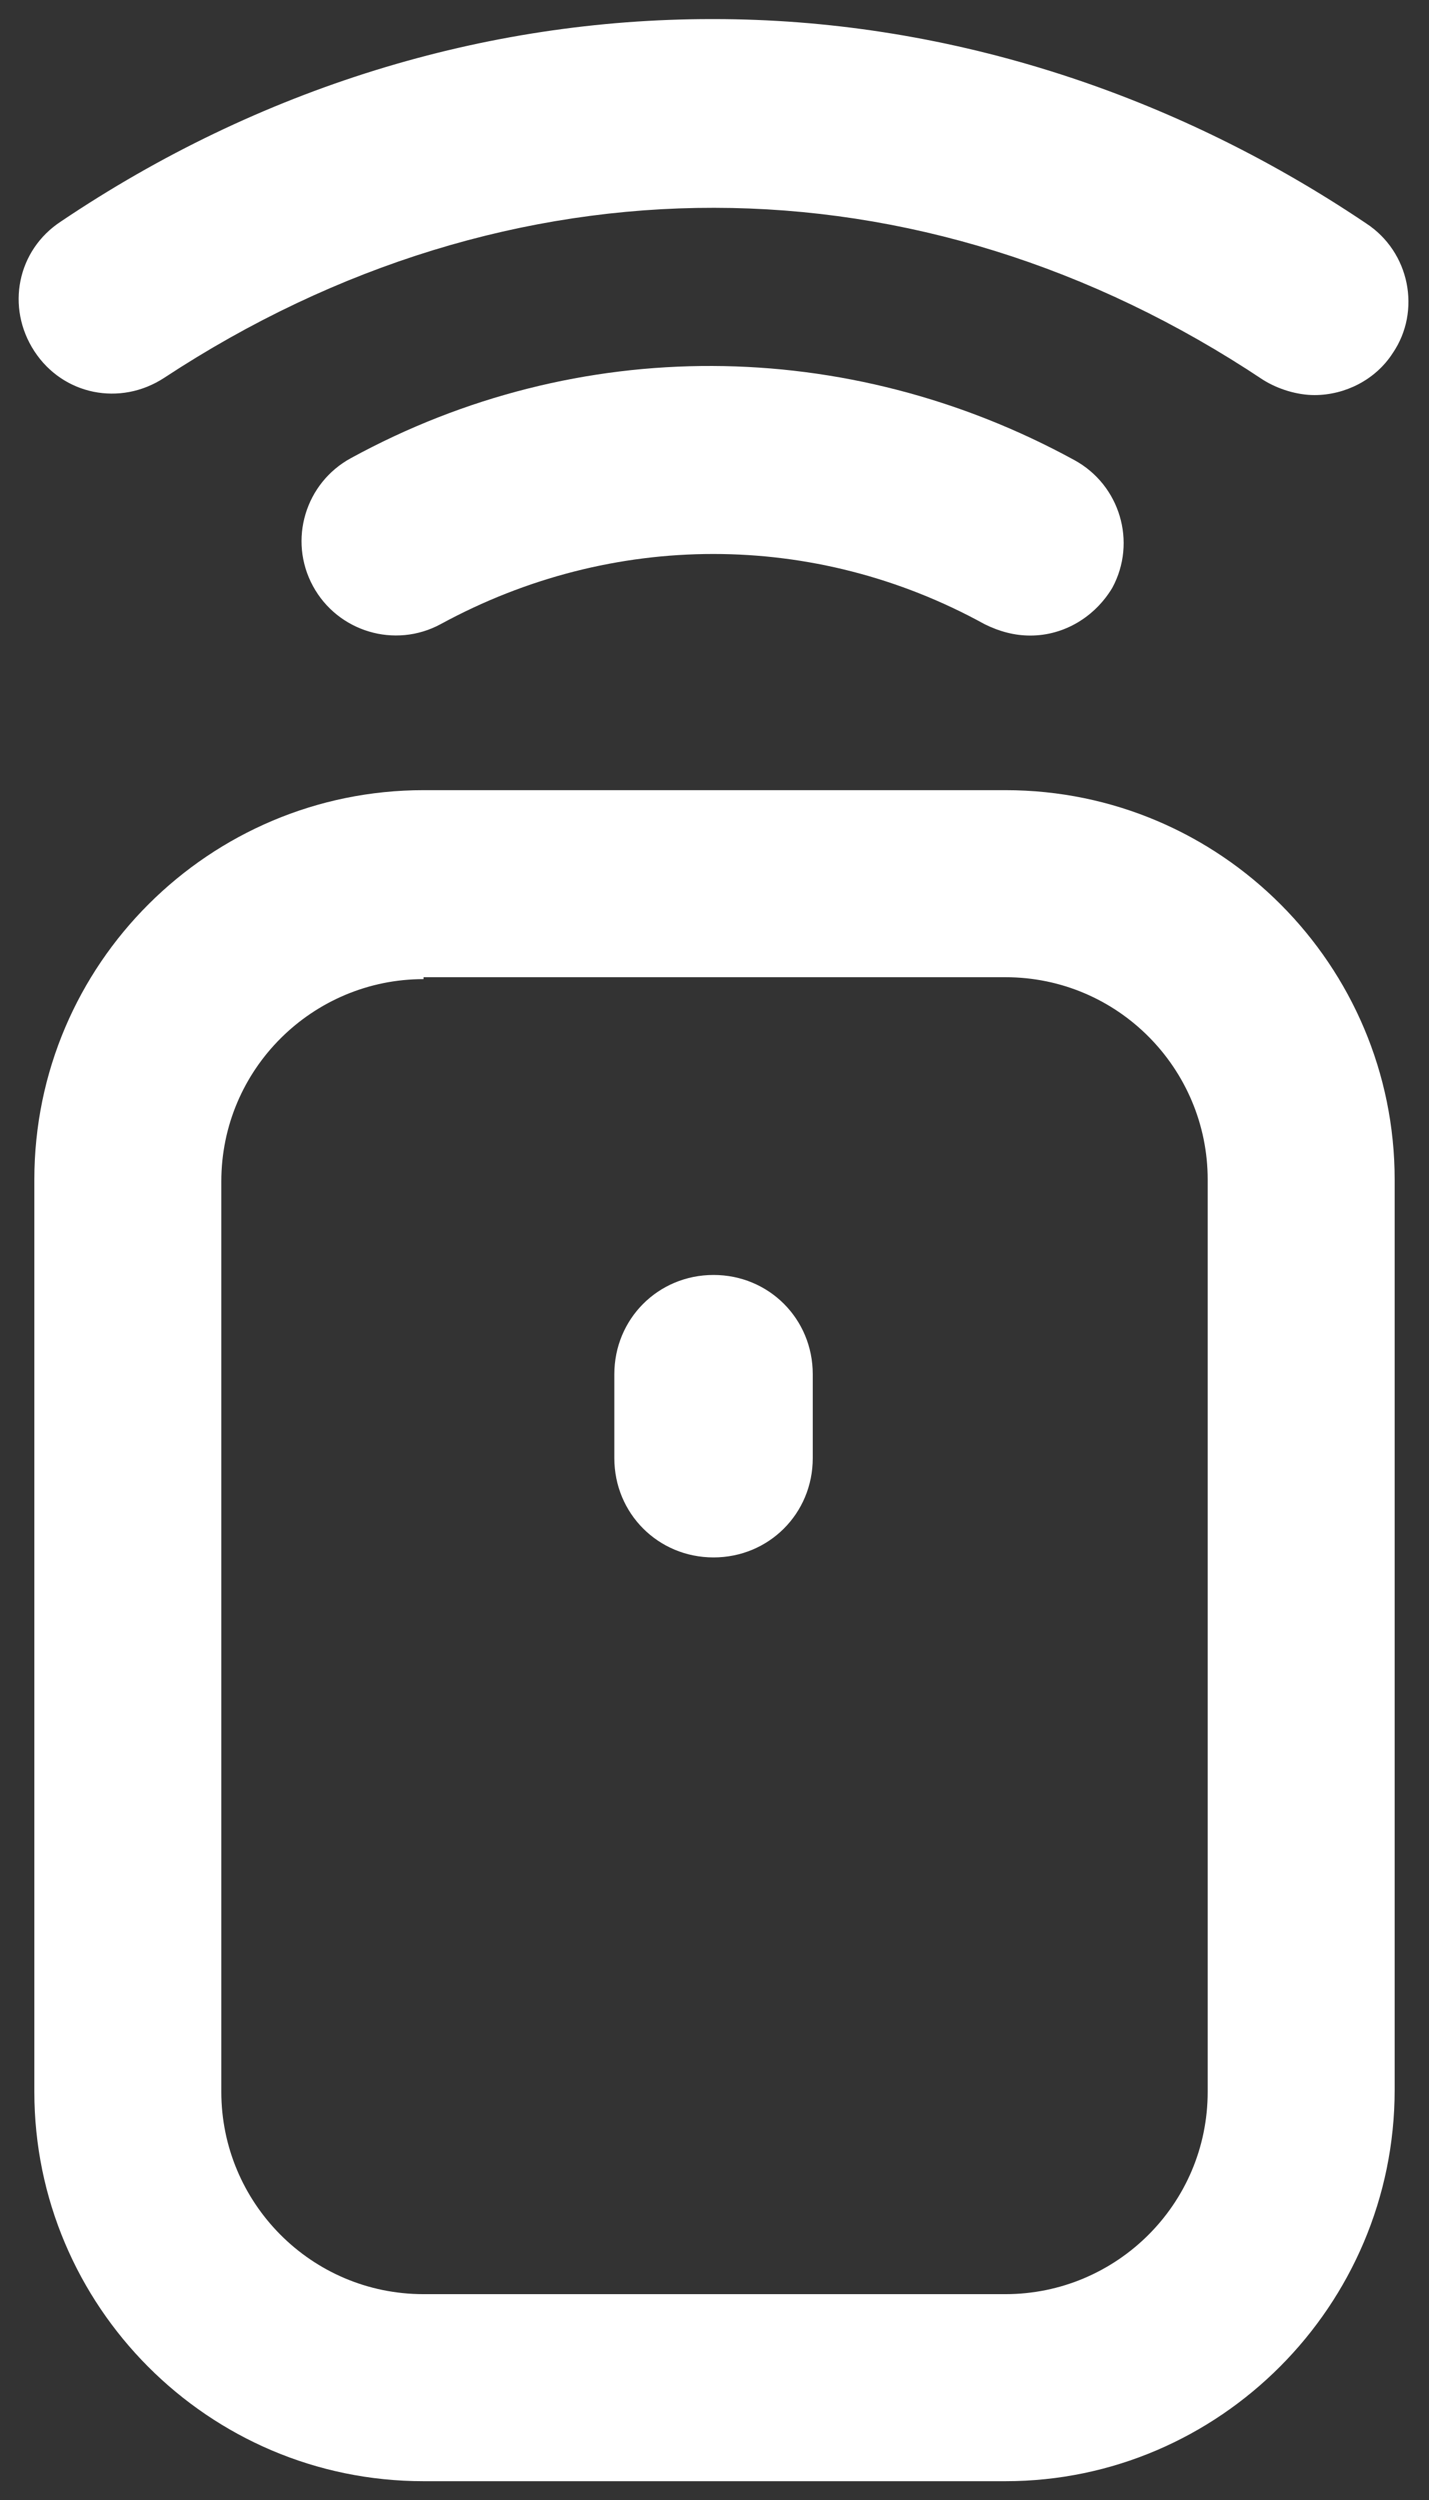 <?xml version="1.0" encoding="utf-8"?><svg version="1.1" id="Calque_1" xmlns="http://www.w3.org/2000/svg" xmlns:xlink="http://www.w3.org/1999/xlink" x="0px" y="0px" viewBox="0 0 74.9 131" style="enable-background:new 0 0 74.9 131;" xml:space="preserve"><rect x="0" y="0" width="74.9" height="131" fill="#333333" stroke="none"/><style type="text/css">.st0{fill:#FFFFFF;}</style><g><path class="st0" d="M52.7,130H22.2c-11.3,0-20.4-9.2-20.4-20.4V61.8c0-11.3,9.2-20.4,20.4-20.4h30.5c11.3,0,20.4,9.2,20.4,20.4 v47.7C73.1,120.8,63.9,130,52.7,130z M22.2,51.3c-5.8,0-10.6,4.7-10.6,10.6v47.7c0,5.8,4.7,10.6,10.6,10.6h30.5 c5.8,0,10.6-4.7,10.6-10.6V61.8c0-5.8-4.7-10.6-10.6-10.6H22.2z"/><path class="st0" d="M68.9,20.7c-0.9,0-1.9-0.3-2.7-0.8c-18-12-39.5-12-57.6-0.1c-2.3,1.5-5.3,0.9-6.8-1.4 c-1.5-2.3-0.9-5.3,1.4-6.8C13.6,4.6,25.4,1,37.3,1c0,0,0.1,0,0.1,0c11.9,0,23.8,3.7,34.2,10.7c2.3,1.5,2.9,4.6,1.4,6.8 C72.1,19.9,70.5,20.7,68.9,20.7z"/><path class="st0" d="M54,33.3c-0.8,0-1.6-0.2-2.4-0.6c-8.9-4.9-19.5-4.9-28.5,0c-2.4,1.3-5.4,0.4-6.7-2c-1.3-2.4-0.4-5.4,2-6.7 c11.9-6.5,26-6.4,37.9,0.1c2.4,1.3,3.3,4.3,2,6.7C57.4,32.3,55.8,33.3,54,33.3z"/><path class="st0" d="M37.4,81.6L37.4,81.6c-2.9,0-5.2-2.3-5.2-5.2v-4.4c0-2.9,2.3-5.2,5.2-5.2h0c2.9,0,5.2,2.3,5.2,5.2v4.4 C42.6,79.3,40.3,81.6,37.4,81.6z"/></g></svg>
